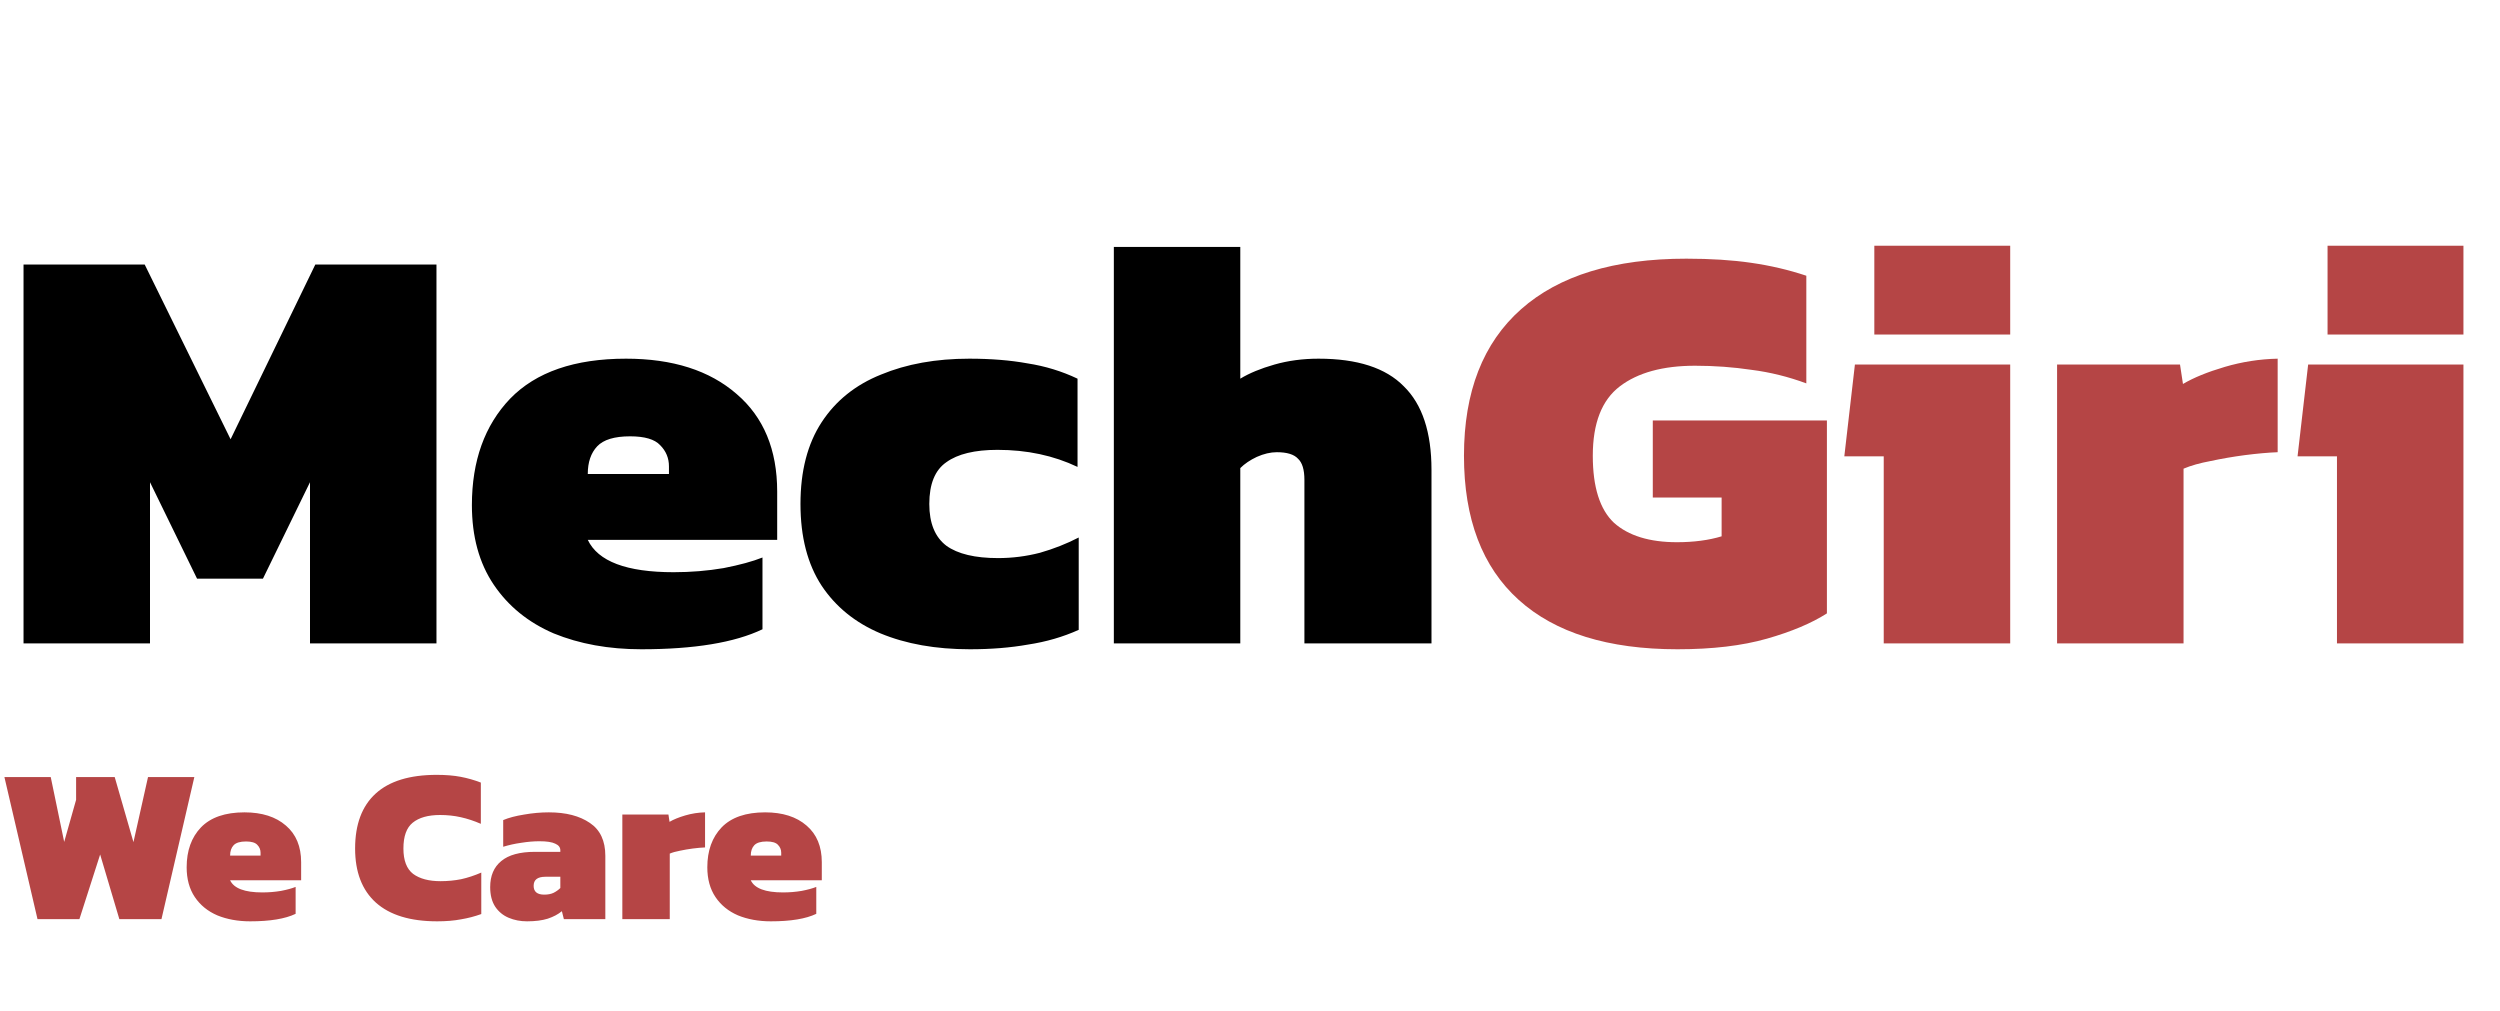 <svg width="136" height="55" viewBox="0 0 136 55" fill="none" xmlns="http://www.w3.org/2000/svg">
<path d="M1.28 35V14.392H7.872L12.544 23.896L17.152 14.392H23.744V35H16.864V26.232L14.304 31.48H10.72L8.16 26.232V35H1.28ZM34.887 35.32C33.117 35.32 31.527 35.032 30.119 34.456C28.733 33.859 27.645 32.973 26.855 31.8C26.066 30.627 25.671 29.187 25.671 27.48C25.671 25.069 26.365 23.139 27.751 21.688C29.159 20.237 31.261 19.512 34.055 19.512C36.594 19.512 38.599 20.152 40.071 21.432C41.543 22.691 42.279 24.461 42.279 26.744V29.368H31.975C32.53 30.541 34.087 31.128 36.647 31.128C37.586 31.128 38.493 31.053 39.367 30.904C40.242 30.733 40.946 30.541 41.479 30.328V34.232C39.965 34.957 37.767 35.32 34.887 35.32ZM31.975 25.784H36.391V25.368C36.391 24.92 36.231 24.536 35.911 24.216C35.613 23.896 35.069 23.736 34.279 23.736C33.426 23.736 32.829 23.917 32.487 24.28C32.146 24.643 31.975 25.144 31.975 25.784ZM52.762 35.32C50.906 35.32 49.285 35.032 47.898 34.456C46.533 33.88 45.466 33.016 44.698 31.864C43.93 30.691 43.546 29.208 43.546 27.416C43.546 25.624 43.93 24.141 44.698 22.968C45.466 21.795 46.544 20.931 47.93 20.376C49.317 19.8 50.917 19.512 52.73 19.512C53.904 19.512 54.96 19.597 55.898 19.768C56.858 19.917 57.765 20.195 58.618 20.6V25.4C57.317 24.781 55.866 24.472 54.266 24.472C53.029 24.472 52.101 24.696 51.482 25.144C50.864 25.571 50.554 26.328 50.554 27.416C50.554 28.461 50.864 29.219 51.482 29.688C52.101 30.136 53.04 30.36 54.298 30.36C55.066 30.36 55.824 30.264 56.57 30.072C57.317 29.859 58.021 29.581 58.682 29.24V34.264C57.829 34.648 56.912 34.915 55.93 35.064C54.97 35.235 53.914 35.32 52.762 35.32ZM60.593 35V13.432H67.472V20.6C67.963 20.301 68.582 20.045 69.329 19.832C70.075 19.619 70.875 19.512 71.728 19.512C73.841 19.512 75.387 20.013 76.368 21.016C77.371 21.997 77.873 23.512 77.873 25.56V35H70.96V26.104C70.96 25.549 70.843 25.165 70.609 24.952C70.395 24.717 70.011 24.6 69.457 24.6C69.115 24.6 68.752 24.685 68.368 24.856C68.006 25.027 67.707 25.229 67.472 25.464V35H60.593Z" fill="black"/>
<path d="M91.256 35.32C87.48 35.32 84.6 34.424 82.616 32.632C80.632 30.84 79.64 28.227 79.64 24.792C79.64 21.315 80.675 18.659 82.744 16.824C84.813 14.989 87.811 14.072 91.736 14.072C93.059 14.072 94.232 14.147 95.256 14.296C96.301 14.445 97.304 14.68 98.264 15V20.856C97.283 20.493 96.291 20.248 95.288 20.12C94.285 19.971 93.261 19.896 92.216 19.896C90.467 19.896 89.101 20.269 88.12 21.016C87.139 21.763 86.648 23.021 86.648 24.792C86.648 26.499 87.032 27.715 87.8 28.44C88.589 29.144 89.731 29.496 91.224 29.496C92.141 29.496 92.952 29.389 93.656 29.176V27.064H89.912V22.872H99.384V33.368C98.552 33.901 97.464 34.36 96.12 34.744C94.776 35.128 93.155 35.32 91.256 35.32ZM101.963 18.2V13.368H109.355V18.2H101.963ZM102.475 35V24.824H100.331L100.907 19.832H109.355V35H102.475ZM111.905 35V19.832H118.593L118.753 20.888C119.329 20.547 120.086 20.237 121.025 19.96C121.964 19.683 122.924 19.533 123.905 19.512V24.6C123.372 24.621 122.774 24.675 122.113 24.76C121.473 24.845 120.854 24.952 120.257 25.08C119.681 25.187 119.19 25.325 118.785 25.496V35H111.905ZM126.619 18.2V13.368H134.011V18.2H126.619ZM127.131 35V24.824H124.987L125.563 19.832H134.011V35H127.131Z" fill="#B54545"/>
<path d="M2.04 50L0.24 42.272H2.76L3.492 45.8L4.14 43.508V42.272H6.24L7.26 45.812L8.052 42.272H10.572L8.784 50H6.492L5.448 46.484L4.32 50H2.04ZM13.61 50.12C12.946 50.12 12.35 50.012 11.822 49.796C11.302 49.572 10.894 49.24 10.598 48.8C10.302 48.36 10.154 47.82 10.154 47.18C10.154 46.276 10.414 45.552 10.934 45.008C11.462 44.464 12.25 44.192 13.298 44.192C14.25 44.192 15.002 44.432 15.554 44.912C16.106 45.384 16.382 46.048 16.382 46.904V47.888H12.518C12.726 48.328 13.31 48.548 14.27 48.548C14.622 48.548 14.962 48.52 15.29 48.464C15.618 48.4 15.882 48.328 16.082 48.248V49.712C15.514 49.984 14.69 50.12 13.61 50.12ZM12.518 46.544H14.174V46.388C14.174 46.22 14.114 46.076 13.994 45.956C13.882 45.836 13.678 45.776 13.382 45.776C13.062 45.776 12.838 45.844 12.71 45.98C12.582 46.116 12.518 46.304 12.518 46.544ZM23.782 50.12C22.318 50.12 21.206 49.78 20.446 49.1C19.694 48.42 19.318 47.44 19.318 46.16C19.318 44.848 19.69 43.852 20.434 43.172C21.178 42.492 22.286 42.152 23.758 42.152C24.254 42.152 24.69 42.188 25.066 42.26C25.442 42.332 25.806 42.436 26.158 42.572V44.816C25.79 44.656 25.426 44.536 25.066 44.456C24.714 44.376 24.338 44.336 23.938 44.336C23.29 44.336 22.794 44.476 22.45 44.756C22.114 45.028 21.946 45.496 21.946 46.16C21.946 46.808 22.122 47.268 22.474 47.54C22.834 47.804 23.33 47.936 23.962 47.936C24.354 47.936 24.73 47.9 25.09 47.828C25.45 47.748 25.814 47.628 26.182 47.468V49.724C25.83 49.852 25.462 49.948 25.078 50.012C24.702 50.084 24.27 50.12 23.782 50.12ZM28.67 50.12C28.31 50.12 27.978 50.056 27.674 49.928C27.37 49.8 27.126 49.6 26.942 49.328C26.758 49.048 26.666 48.692 26.666 48.26C26.666 47.644 26.866 47.172 27.266 46.844C27.666 46.508 28.278 46.34 29.102 46.34H30.482V46.256C30.482 46.096 30.39 45.976 30.206 45.896C30.03 45.808 29.742 45.764 29.342 45.764C29.038 45.764 28.71 45.792 28.358 45.848C28.014 45.896 27.686 45.968 27.374 46.064V44.612C27.678 44.484 28.058 44.384 28.514 44.312C28.97 44.232 29.418 44.192 29.858 44.192C30.786 44.192 31.53 44.384 32.09 44.768C32.65 45.144 32.93 45.74 32.93 46.556V50H30.674L30.566 49.568C30.366 49.736 30.11 49.872 29.798 49.976C29.494 50.072 29.118 50.12 28.67 50.12ZM29.606 48.668C29.806 48.668 29.974 48.636 30.11 48.572C30.254 48.5 30.378 48.412 30.482 48.308V47.696H29.666C29.242 47.696 29.03 47.86 29.03 48.188C29.03 48.508 29.222 48.668 29.606 48.668ZM33.855 50V44.312H36.363L36.423 44.708C36.639 44.58 36.923 44.464 37.275 44.36C37.627 44.256 37.987 44.2 38.355 44.192V46.1C38.155 46.108 37.931 46.128 37.683 46.16C37.443 46.192 37.211 46.232 36.987 46.28C36.771 46.32 36.587 46.372 36.435 46.436V50H33.855ZM41.934 50.12C41.27 50.12 40.674 50.012 40.146 49.796C39.626 49.572 39.218 49.24 38.922 48.8C38.626 48.36 38.478 47.82 38.478 47.18C38.478 46.276 38.738 45.552 39.258 45.008C39.786 44.464 40.574 44.192 41.622 44.192C42.574 44.192 43.326 44.432 43.878 44.912C44.43 45.384 44.706 46.048 44.706 46.904V47.888H40.842C41.05 48.328 41.634 48.548 42.594 48.548C42.946 48.548 43.286 48.52 43.614 48.464C43.942 48.4 44.206 48.328 44.406 48.248V49.712C43.838 49.984 43.014 50.12 41.934 50.12ZM40.842 46.544H42.498V46.388C42.498 46.22 42.438 46.076 42.318 45.956C42.206 45.836 42.002 45.776 41.706 45.776C41.386 45.776 41.162 45.844 41.034 45.98C40.906 46.116 40.842 46.304 40.842 46.544Z" fill="#B54545"/>
</svg>
